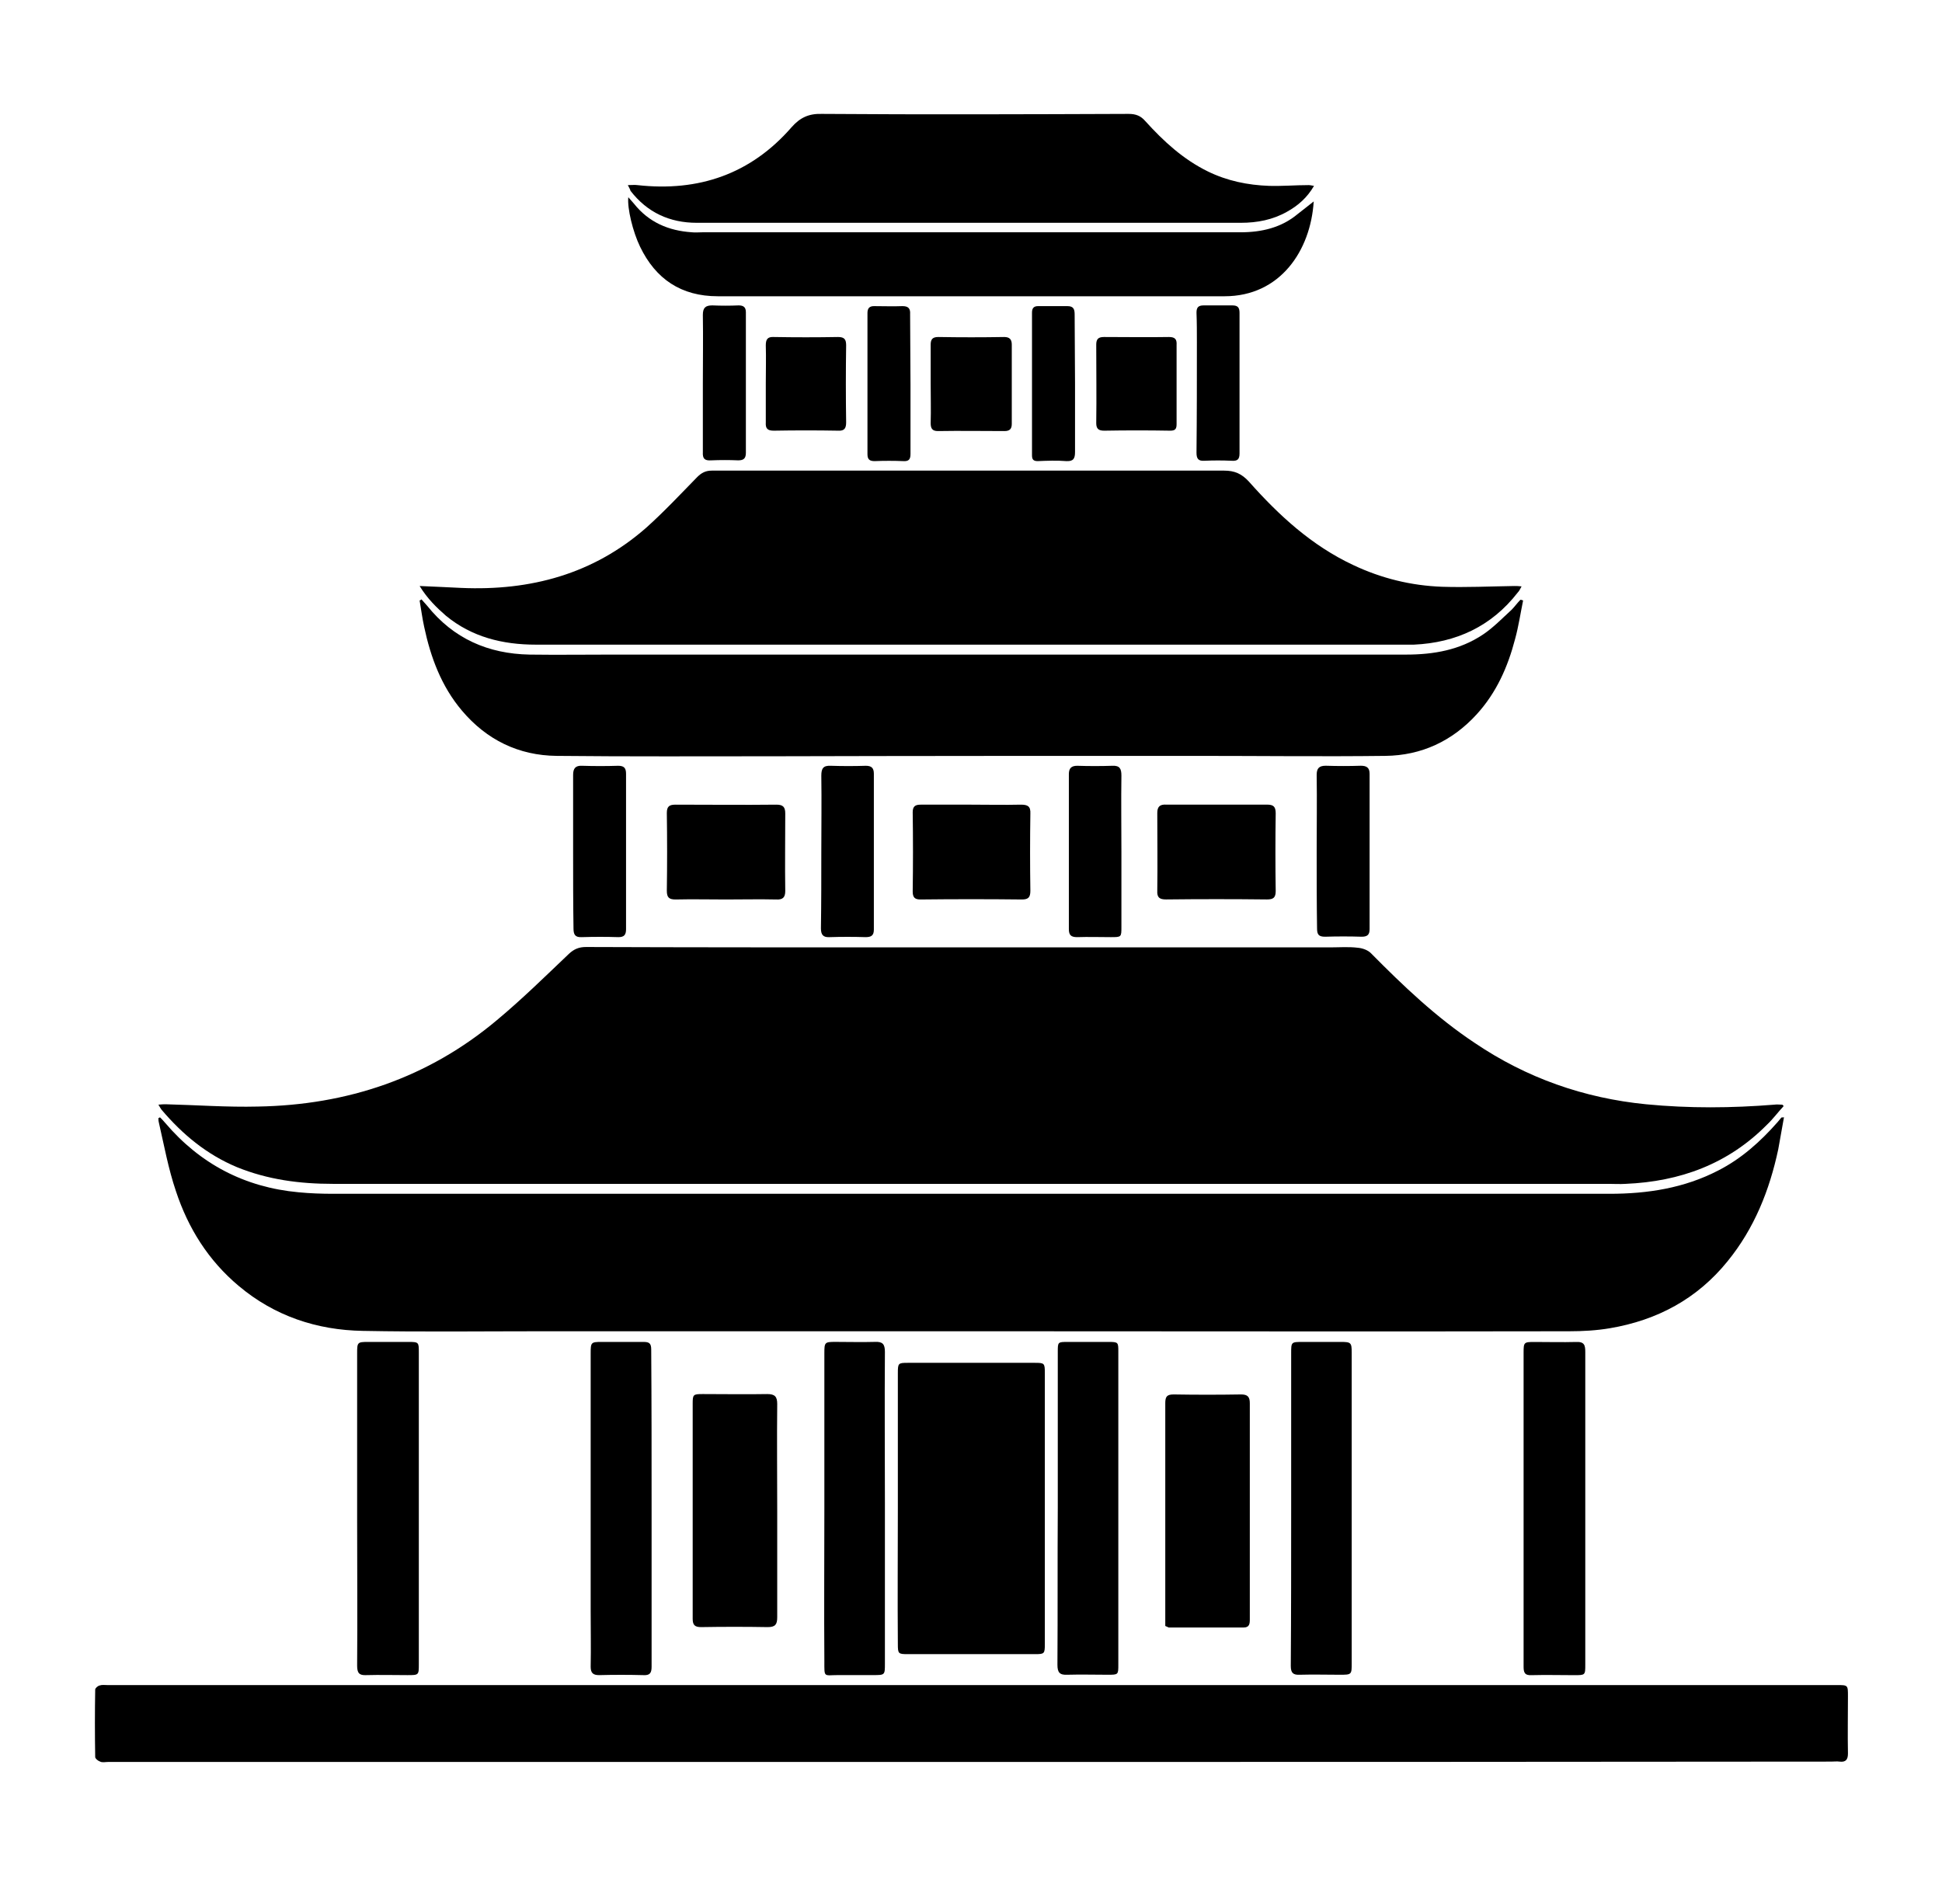 <svg width="51" height="50" viewBox="0 0 51 50" fill="none" xmlns="http://www.w3.org/2000/svg">
<path d="M46.84 29.049C46.69 29.209 46.56 29.389 46.4 29.539C45.38 30.569 44.12 31.029 42.69 31.089C42.54 31.099 42.39 31.089 42.24 31.089C31.07 31.089 19.91 31.089 8.74 31.089C7.87 31.089 7.03 30.979 6.22 30.649C5.43 30.319 4.79 29.789 4.24 29.139C4.22 29.109 4.2 29.079 4.16 29.009C4.25 28.999 4.31 28.999 4.36 28.999C5.16 29.019 5.97 29.079 6.77 29.059C9.12 29.019 11.24 28.309 13.05 26.789C13.71 26.239 14.32 25.639 14.94 25.049C15.08 24.919 15.21 24.869 15.39 24.869C18.1 24.879 20.82 24.879 23.53 24.879C27.33 24.879 31.13 24.879 34.93 24.879C35.17 24.879 35.42 24.859 35.66 24.889C35.78 24.899 35.92 24.949 36 25.029C36.85 25.889 37.72 26.719 38.73 27.389C40.09 28.309 41.6 28.839 43.23 28.999C44.36 29.109 45.48 29.099 46.6 29.009C46.66 28.999 46.73 29.009 46.79 29.009C46.82 29.009 46.83 29.029 46.84 29.049Z" fill="black"/>
<path d="M4.2 29.34C4.25 29.39 4.3 29.44 4.34 29.49C5.26 30.57 6.43 31.18 7.84 31.31C8.15 31.34 8.45 31.35 8.76 31.35C19.93 31.35 31.1 31.35 42.27 31.35C43.27 31.35 44.23 31.2 45.12 30.74C45.73 30.43 46.23 29.98 46.68 29.47C46.71 29.43 46.75 29.39 46.78 29.35C46.79 29.34 46.8 29.35 46.85 29.34C46.8 29.63 46.75 29.91 46.7 30.18C46.47 31.26 46.07 32.26 45.37 33.12C44.57 34.11 43.52 34.67 42.28 34.88C41.93 34.94 41.56 34.96 41.21 34.96C36.13 34.97 31.06 34.96 25.98 34.96C22.06 34.96 18.13 34.96 14.21 34.96C12.65 34.96 11.09 34.98 9.53 34.95C8.32 34.93 7.21 34.56 6.27 33.77C5.47 33.1 4.94 32.25 4.62 31.28C4.42 30.69 4.31 30.08 4.17 29.47C4.16 29.43 4.16 29.39 4.16 29.35C4.16 29.37 4.18 29.36 4.2 29.34Z" fill="black"/>
<path d="M11.02 15.389C11.419 15.409 11.77 15.419 12.11 15.439C13.93 15.519 15.579 15.079 16.97 13.859C17.439 13.439 17.869 12.979 18.309 12.529C18.419 12.419 18.529 12.359 18.689 12.359C23.18 12.359 27.669 12.359 32.15 12.359C32.419 12.359 32.609 12.439 32.8 12.649C33.59 13.539 34.45 14.329 35.539 14.839C36.279 15.189 37.059 15.379 37.87 15.409C38.499 15.429 39.139 15.399 39.77 15.389C39.819 15.389 39.87 15.389 39.959 15.399C39.919 15.469 39.9 15.519 39.859 15.559C39.169 16.449 38.239 16.879 37.13 16.929C37.059 16.929 36.989 16.929 36.91 16.929C29.299 16.929 21.68 16.929 14.069 16.929C13.2 16.929 12.389 16.729 11.71 16.169C11.47 15.959 11.229 15.729 11.02 15.389Z" fill="black"/>
<path d="M25.49 46.27C17.94 46.27 10.39 46.27 2.84 46.27C2.77 46.27 2.69 46.291 2.63 46.261C2.57 46.24 2.5 46.181 2.5 46.141C2.49 45.55 2.49 44.961 2.5 44.37C2.5 44.331 2.57 44.27 2.62 44.261C2.68 44.24 2.75 44.251 2.81 44.251C17.95 44.251 33.1 44.251 48.24 44.251C48.53 44.251 48.53 44.251 48.53 44.541C48.53 45.041 48.52 45.55 48.53 46.05C48.53 46.211 48.47 46.281 48.31 46.261C48.24 46.251 48.17 46.261 48.09 46.261C40.56 46.27 33.02 46.27 25.49 46.27Z" fill="black"/>
<path d="M39.999 15.77C39.929 16.11 39.88 16.45 39.789 16.78C39.599 17.51 39.3 18.19 38.779 18.76C38.139 19.46 37.33 19.84 36.38 19.85C34.73 19.87 33.08 19.85 31.43 19.85C27.73 19.85 24.04 19.85 20.34 19.86C18.43 19.86 16.529 19.87 14.62 19.85C13.62 19.84 12.78 19.43 12.13 18.66C11.589 18.02 11.309 17.26 11.139 16.46C11.089 16.23 11.059 16 11.02 15.77C11.04 15.76 11.059 15.75 11.069 15.74C11.12 15.8 11.169 15.85 11.22 15.91C11.909 16.77 12.819 17.17 13.909 17.19C14.639 17.2 15.36 17.19 16.09 17.19C23.04 17.19 29.98 17.19 36.929 17.19C37.65 17.19 38.34 17.07 38.95 16.66C39.219 16.48 39.459 16.23 39.7 16.01C39.779 15.93 39.849 15.83 39.929 15.75C39.95 15.75 39.98 15.76 39.999 15.77Z" fill="black"/>
<path d="M16.488 4.861C16.598 4.861 16.668 4.851 16.738 4.861C18.348 5.041 19.718 4.571 20.788 3.341C21.008 3.091 21.238 2.981 21.578 2.991C24.268 3.011 26.948 3.001 29.638 2.991C29.828 2.991 29.958 3.041 30.078 3.181C30.558 3.711 31.068 4.181 31.718 4.501C32.228 4.751 32.768 4.861 33.328 4.881C33.678 4.891 34.018 4.861 34.368 4.861C34.408 4.861 34.438 4.871 34.508 4.881C34.328 5.191 34.088 5.401 33.798 5.561C33.428 5.771 33.018 5.851 32.588 5.851C29.438 5.851 26.288 5.851 23.138 5.851C21.528 5.851 19.918 5.851 18.298 5.851C17.588 5.851 16.998 5.581 16.558 5.011C16.548 4.971 16.528 4.941 16.488 4.861Z" fill="black"/>
<path d="M23.579 39.619C23.579 38.429 23.579 37.249 23.579 36.059C23.579 35.799 23.589 35.789 23.839 35.789C24.949 35.789 26.069 35.789 27.179 35.789C27.429 35.789 27.439 35.799 27.439 36.059C27.439 38.429 27.439 40.799 27.439 43.169C27.439 43.429 27.429 43.439 27.179 43.439C26.069 43.439 24.949 43.439 23.839 43.439C23.589 43.439 23.579 43.429 23.579 43.169C23.569 41.989 23.579 40.799 23.579 39.619Z" fill="black"/>
<path d="M34.5 5.29C34.42 6.58 33.62 7.78 32.16 7.78C27.72 7.78 23.29 7.78 18.85 7.78C17.89 7.78 17.22 7.33 16.81 6.48C16.62 6.09 16.47 5.47 16.5 5.18C16.56 5.25 16.61 5.3 16.65 5.35C17.04 5.84 17.56 6.06 18.17 6.1C18.26 6.11 18.35 6.1 18.45 6.1C23.16 6.1 27.87 6.1 32.58 6.1C33.13 6.1 33.65 5.98 34.08 5.62C34.23 5.5 34.39 5.38 34.5 5.29Z" fill="black"/>
<path d="M40.012 39.631C40.012 38.261 40.012 36.891 40.012 35.521C40.012 35.251 40.022 35.241 40.292 35.241C40.662 35.241 41.022 35.251 41.392 35.241C41.612 35.231 41.632 35.331 41.632 35.511C41.632 37.711 41.632 39.911 41.632 42.121C41.632 42.651 41.632 43.181 41.632 43.711C41.632 43.991 41.632 43.991 41.342 43.991C40.972 43.991 40.592 43.981 40.222 43.991C40.032 44.001 40.012 43.911 40.012 43.761C40.012 42.411 40.012 41.061 40.012 39.711C40.012 39.681 40.012 39.661 40.012 39.631Z" fill="black"/>
<path d="M10.999 39.61C10.999 40.97 10.999 42.33 10.999 43.7C10.999 43.99 10.999 43.99 10.699 43.99C10.339 43.99 9.979 43.98 9.619 43.99C9.429 44 9.379 43.93 9.379 43.74C9.389 42.46 9.379 41.19 9.379 39.91C9.379 38.45 9.379 36.99 9.379 35.53C9.379 35.25 9.389 35.24 9.669 35.24C10.019 35.24 10.379 35.24 10.729 35.24C10.999 35.24 10.999 35.25 10.999 35.52C10.999 36.89 10.999 38.25 10.999 39.61Z" fill="black"/>
<path d="M17.112 39.63C17.112 41.01 17.112 42.39 17.112 43.77C17.112 43.94 17.062 44 16.892 43.99C16.502 43.98 16.122 43.98 15.732 43.99C15.572 43.99 15.512 43.93 15.512 43.77C15.522 43.28 15.512 42.79 15.512 42.3C15.512 40.05 15.512 37.79 15.512 35.54C15.512 35.25 15.522 35.24 15.802 35.24C16.172 35.24 16.532 35.24 16.902 35.24C17.052 35.24 17.102 35.28 17.102 35.44C17.112 36.84 17.112 38.23 17.112 39.63Z" fill="black"/>
<path d="M21.649 39.629C21.649 38.269 21.649 36.909 21.649 35.539C21.649 35.249 21.659 35.239 21.939 35.239C22.289 35.239 22.629 35.249 22.979 35.239C23.179 35.229 23.239 35.299 23.239 35.499C23.229 36.819 23.239 38.149 23.239 39.469C23.239 40.879 23.239 42.289 23.239 43.689C23.239 43.989 23.239 43.989 22.929 43.989C22.619 43.989 22.309 43.989 22.009 43.989C21.629 43.989 21.649 44.069 21.649 43.619C21.639 42.289 21.649 40.959 21.649 39.629Z" fill="black"/>
<path d="M27.779 39.59C27.779 38.23 27.779 36.87 27.779 35.5C27.779 35.24 27.779 35.24 28.049 35.24C28.399 35.24 28.759 35.24 29.11 35.24C29.369 35.24 29.369 35.25 29.369 35.5C29.369 37.65 29.369 39.81 29.369 41.96C29.369 42.54 29.369 43.13 29.369 43.71C29.369 43.98 29.369 43.98 29.09 43.98C28.739 43.98 28.38 43.97 28.029 43.98C27.829 43.99 27.77 43.92 27.77 43.72C27.779 42.35 27.77 40.97 27.779 39.59Z" fill="black"/>
<path d="M33.908 39.61C33.908 38.25 33.908 36.9 33.908 35.54C33.908 35.24 33.908 35.24 34.218 35.24C34.548 35.24 34.888 35.24 35.218 35.24C35.478 35.24 35.498 35.26 35.498 35.52C35.498 36.44 35.498 37.37 35.498 38.29C35.498 40.08 35.498 41.88 35.498 43.67C35.498 43.98 35.498 43.98 35.178 43.98C34.828 43.98 34.488 43.97 34.138 43.98C33.958 43.99 33.898 43.93 33.898 43.75C33.908 42.37 33.908 40.99 33.908 39.61Z" fill="black"/>
<path d="M30.602 42.699C30.602 42.539 30.602 42.389 30.602 42.249C30.602 40.449 30.602 38.649 30.602 36.849C30.602 36.679 30.642 36.619 30.822 36.619C31.412 36.629 32.002 36.629 32.592 36.619C32.762 36.619 32.822 36.679 32.822 36.849C32.822 38.739 32.822 40.639 32.822 42.529C32.822 42.639 32.812 42.739 32.662 42.739C32.012 42.739 31.352 42.739 30.692 42.739C30.672 42.729 30.652 42.719 30.602 42.699Z" fill="black"/>
<path d="M20.411 39.679C20.411 40.609 20.411 41.539 20.411 42.469C20.411 42.659 20.361 42.729 20.161 42.729C19.581 42.719 18.991 42.719 18.411 42.729C18.241 42.729 18.191 42.669 18.191 42.509C18.191 40.629 18.191 38.749 18.191 36.869C18.191 36.619 18.201 36.609 18.461 36.609C19.021 36.609 19.591 36.619 20.151 36.609C20.351 36.609 20.411 36.679 20.411 36.869C20.401 37.809 20.411 38.749 20.411 39.679Z" fill="black"/>
<path d="M19.062 23.621C18.622 23.621 18.182 23.611 17.742 23.621C17.572 23.621 17.512 23.571 17.512 23.391C17.522 22.711 17.522 22.031 17.512 21.351C17.512 21.171 17.582 21.131 17.742 21.131C18.622 21.131 19.512 21.141 20.392 21.131C20.562 21.131 20.622 21.191 20.622 21.361C20.622 22.041 20.612 22.721 20.622 23.401C20.622 23.571 20.552 23.631 20.382 23.621C19.952 23.611 19.502 23.621 19.062 23.621Z" fill="black"/>
<path d="M31.952 21.13C32.392 21.13 32.832 21.13 33.272 21.13C33.442 21.13 33.502 21.18 33.502 21.36C33.492 22.04 33.492 22.72 33.502 23.4C33.502 23.58 33.432 23.62 33.272 23.62C32.392 23.61 31.502 23.61 30.622 23.62C30.452 23.62 30.382 23.57 30.392 23.39C30.402 22.71 30.392 22.03 30.392 21.35C30.392 21.18 30.462 21.12 30.632 21.13C31.062 21.13 31.512 21.13 31.952 21.13Z" fill="black"/>
<path d="M25.509 21.131C25.939 21.131 26.369 21.141 26.809 21.131C26.989 21.131 27.069 21.171 27.059 21.371C27.049 22.041 27.049 22.721 27.059 23.391C27.059 23.561 27.009 23.621 26.839 23.621C25.949 23.611 25.059 23.611 24.169 23.621C24.019 23.621 23.969 23.561 23.969 23.411C23.979 22.721 23.979 22.021 23.969 21.331C23.969 21.171 24.039 21.131 24.179 21.131C24.619 21.131 25.059 21.131 25.509 21.131Z" fill="black"/>
<path d="M15.051 22.37C15.051 21.7 15.051 21.02 15.051 20.35C15.051 20.18 15.111 20.1 15.291 20.11C15.601 20.12 15.921 20.12 16.231 20.11C16.381 20.11 16.441 20.16 16.441 20.32C16.441 21.68 16.441 23.04 16.441 24.4C16.441 24.55 16.391 24.61 16.241 24.61C15.921 24.6 15.601 24.6 15.281 24.61C15.101 24.62 15.061 24.54 15.061 24.38C15.051 23.71 15.051 23.04 15.051 22.37Z" fill="black"/>
<path d="M21.569 22.36C21.569 21.7 21.579 21.04 21.569 20.37C21.569 20.18 21.619 20.1 21.819 20.11C22.129 20.12 22.439 20.12 22.739 20.11C22.889 20.11 22.949 20.17 22.949 20.32C22.949 21.68 22.949 23.05 22.949 24.41C22.949 24.57 22.879 24.61 22.729 24.61C22.419 24.6 22.099 24.6 21.789 24.61C21.619 24.62 21.559 24.55 21.559 24.38C21.569 23.71 21.569 23.03 21.569 22.36Z" fill="black"/>
<path d="M29.45 22.37C29.45 23.03 29.45 23.68 29.45 24.34C29.45 24.61 29.45 24.61 29.17 24.61C28.88 24.61 28.58 24.6 28.29 24.61C28.13 24.61 28.07 24.56 28.07 24.4C28.07 23.04 28.07 21.69 28.07 20.33C28.07 20.17 28.14 20.11 28.29 20.11C28.6 20.12 28.91 20.12 29.21 20.11C29.41 20.1 29.45 20.19 29.45 20.37C29.44 21.03 29.45 21.7 29.45 22.37Z" fill="black"/>
<path d="M34.578 22.349C34.578 21.679 34.588 21.019 34.578 20.349C34.578 20.169 34.648 20.109 34.818 20.109C35.128 20.119 35.438 20.119 35.738 20.109C35.888 20.109 35.968 20.159 35.968 20.319C35.968 21.679 35.968 23.039 35.968 24.399C35.968 24.549 35.908 24.599 35.758 24.599C35.438 24.589 35.118 24.589 34.798 24.599C34.628 24.599 34.588 24.539 34.588 24.379C34.578 23.709 34.578 23.029 34.578 22.349Z" fill="black"/>
<path d="M24.441 10.07C24.441 9.73 24.441 9.39 24.441 9.05C24.441 8.91 24.491 8.85 24.641 8.85C25.221 8.86 25.791 8.86 26.371 8.85C26.511 8.85 26.571 8.91 26.571 9.05C26.571 9.74 26.571 10.44 26.571 11.13C26.571 11.26 26.521 11.32 26.381 11.32C25.801 11.32 25.211 11.31 24.631 11.32C24.481 11.32 24.441 11.25 24.441 11.11C24.451 10.76 24.441 10.42 24.441 10.07Z" fill="black"/>
<path d="M30.899 10.1C30.899 10.45 30.899 10.79 30.899 11.14C30.899 11.27 30.859 11.31 30.729 11.31C30.149 11.3 29.579 11.3 28.999 11.31C28.849 11.31 28.789 11.26 28.789 11.11C28.799 10.42 28.789 9.73 28.789 9.05C28.789 8.91 28.839 8.85 28.989 8.85C29.559 8.85 30.129 8.86 30.699 8.85C30.859 8.85 30.909 8.91 30.899 9.06C30.899 9.41 30.899 9.76 30.899 10.1Z" fill="black"/>
<path d="M20.111 10.07C20.111 9.74 20.121 9.4 20.111 9.07C20.111 8.92 20.151 8.84 20.321 8.85C20.881 8.86 21.441 8.86 22.011 8.85C22.181 8.85 22.221 8.92 22.221 9.07C22.211 9.74 22.211 10.42 22.221 11.09C22.221 11.24 22.181 11.32 22.011 11.31C21.451 11.3 20.891 11.3 20.321 11.31C20.151 11.31 20.101 11.25 20.111 11.09C20.111 10.76 20.111 10.41 20.111 10.07Z" fill="black"/>
<path d="M32.552 10.079C32.552 10.69 32.552 11.3 32.552 11.909C32.552 12.069 32.492 12.11 32.342 12.1C32.102 12.089 31.872 12.089 31.632 12.1C31.472 12.11 31.422 12.05 31.422 11.889C31.432 10.919 31.432 9.95 31.432 8.98C31.432 8.72 31.432 8.47 31.422 8.21C31.422 8.07 31.472 8.02 31.612 8.02C31.862 8.02 32.112 8.02 32.362 8.02C32.512 8.02 32.552 8.08 32.552 8.22C32.552 8.85 32.552 9.47 32.552 10.079Z" fill="black"/>
<path d="M28.232 10.079C28.232 10.679 28.232 11.269 28.232 11.869C28.232 12.039 28.192 12.119 28.002 12.109C27.752 12.089 27.502 12.099 27.252 12.109C27.142 12.109 27.102 12.069 27.102 11.959C27.102 10.709 27.102 9.459 27.102 8.209C27.102 8.089 27.152 8.039 27.262 8.039C27.522 8.039 27.772 8.039 28.032 8.039C28.192 8.039 28.222 8.119 28.222 8.259C28.222 8.859 28.232 9.469 28.232 10.079Z" fill="black"/>
<path d="M18.458 10.059C18.458 9.46 18.468 8.87 18.458 8.27C18.458 8.08 18.528 8.02 18.708 8.02C18.938 8.03 19.168 8.03 19.398 8.02C19.528 8.02 19.588 8.07 19.588 8.2C19.588 9.43 19.588 10.659 19.588 11.889C19.588 12.03 19.538 12.089 19.388 12.089C19.148 12.079 18.918 12.079 18.678 12.089C18.508 12.1 18.448 12.05 18.458 11.87C18.458 11.28 18.458 10.669 18.458 10.059Z" fill="black"/>
<path d="M23.911 10.089C23.911 10.699 23.911 11.309 23.911 11.919C23.911 12.059 23.871 12.119 23.721 12.109C23.471 12.099 23.221 12.099 22.971 12.109C22.841 12.109 22.781 12.069 22.781 11.929C22.781 10.689 22.781 9.459 22.781 8.219C22.781 8.099 22.831 8.039 22.951 8.039C23.201 8.039 23.451 8.049 23.701 8.039C23.851 8.039 23.911 8.099 23.901 8.249C23.901 8.859 23.911 9.469 23.911 10.089Z" fill="black"/>
</svg>
